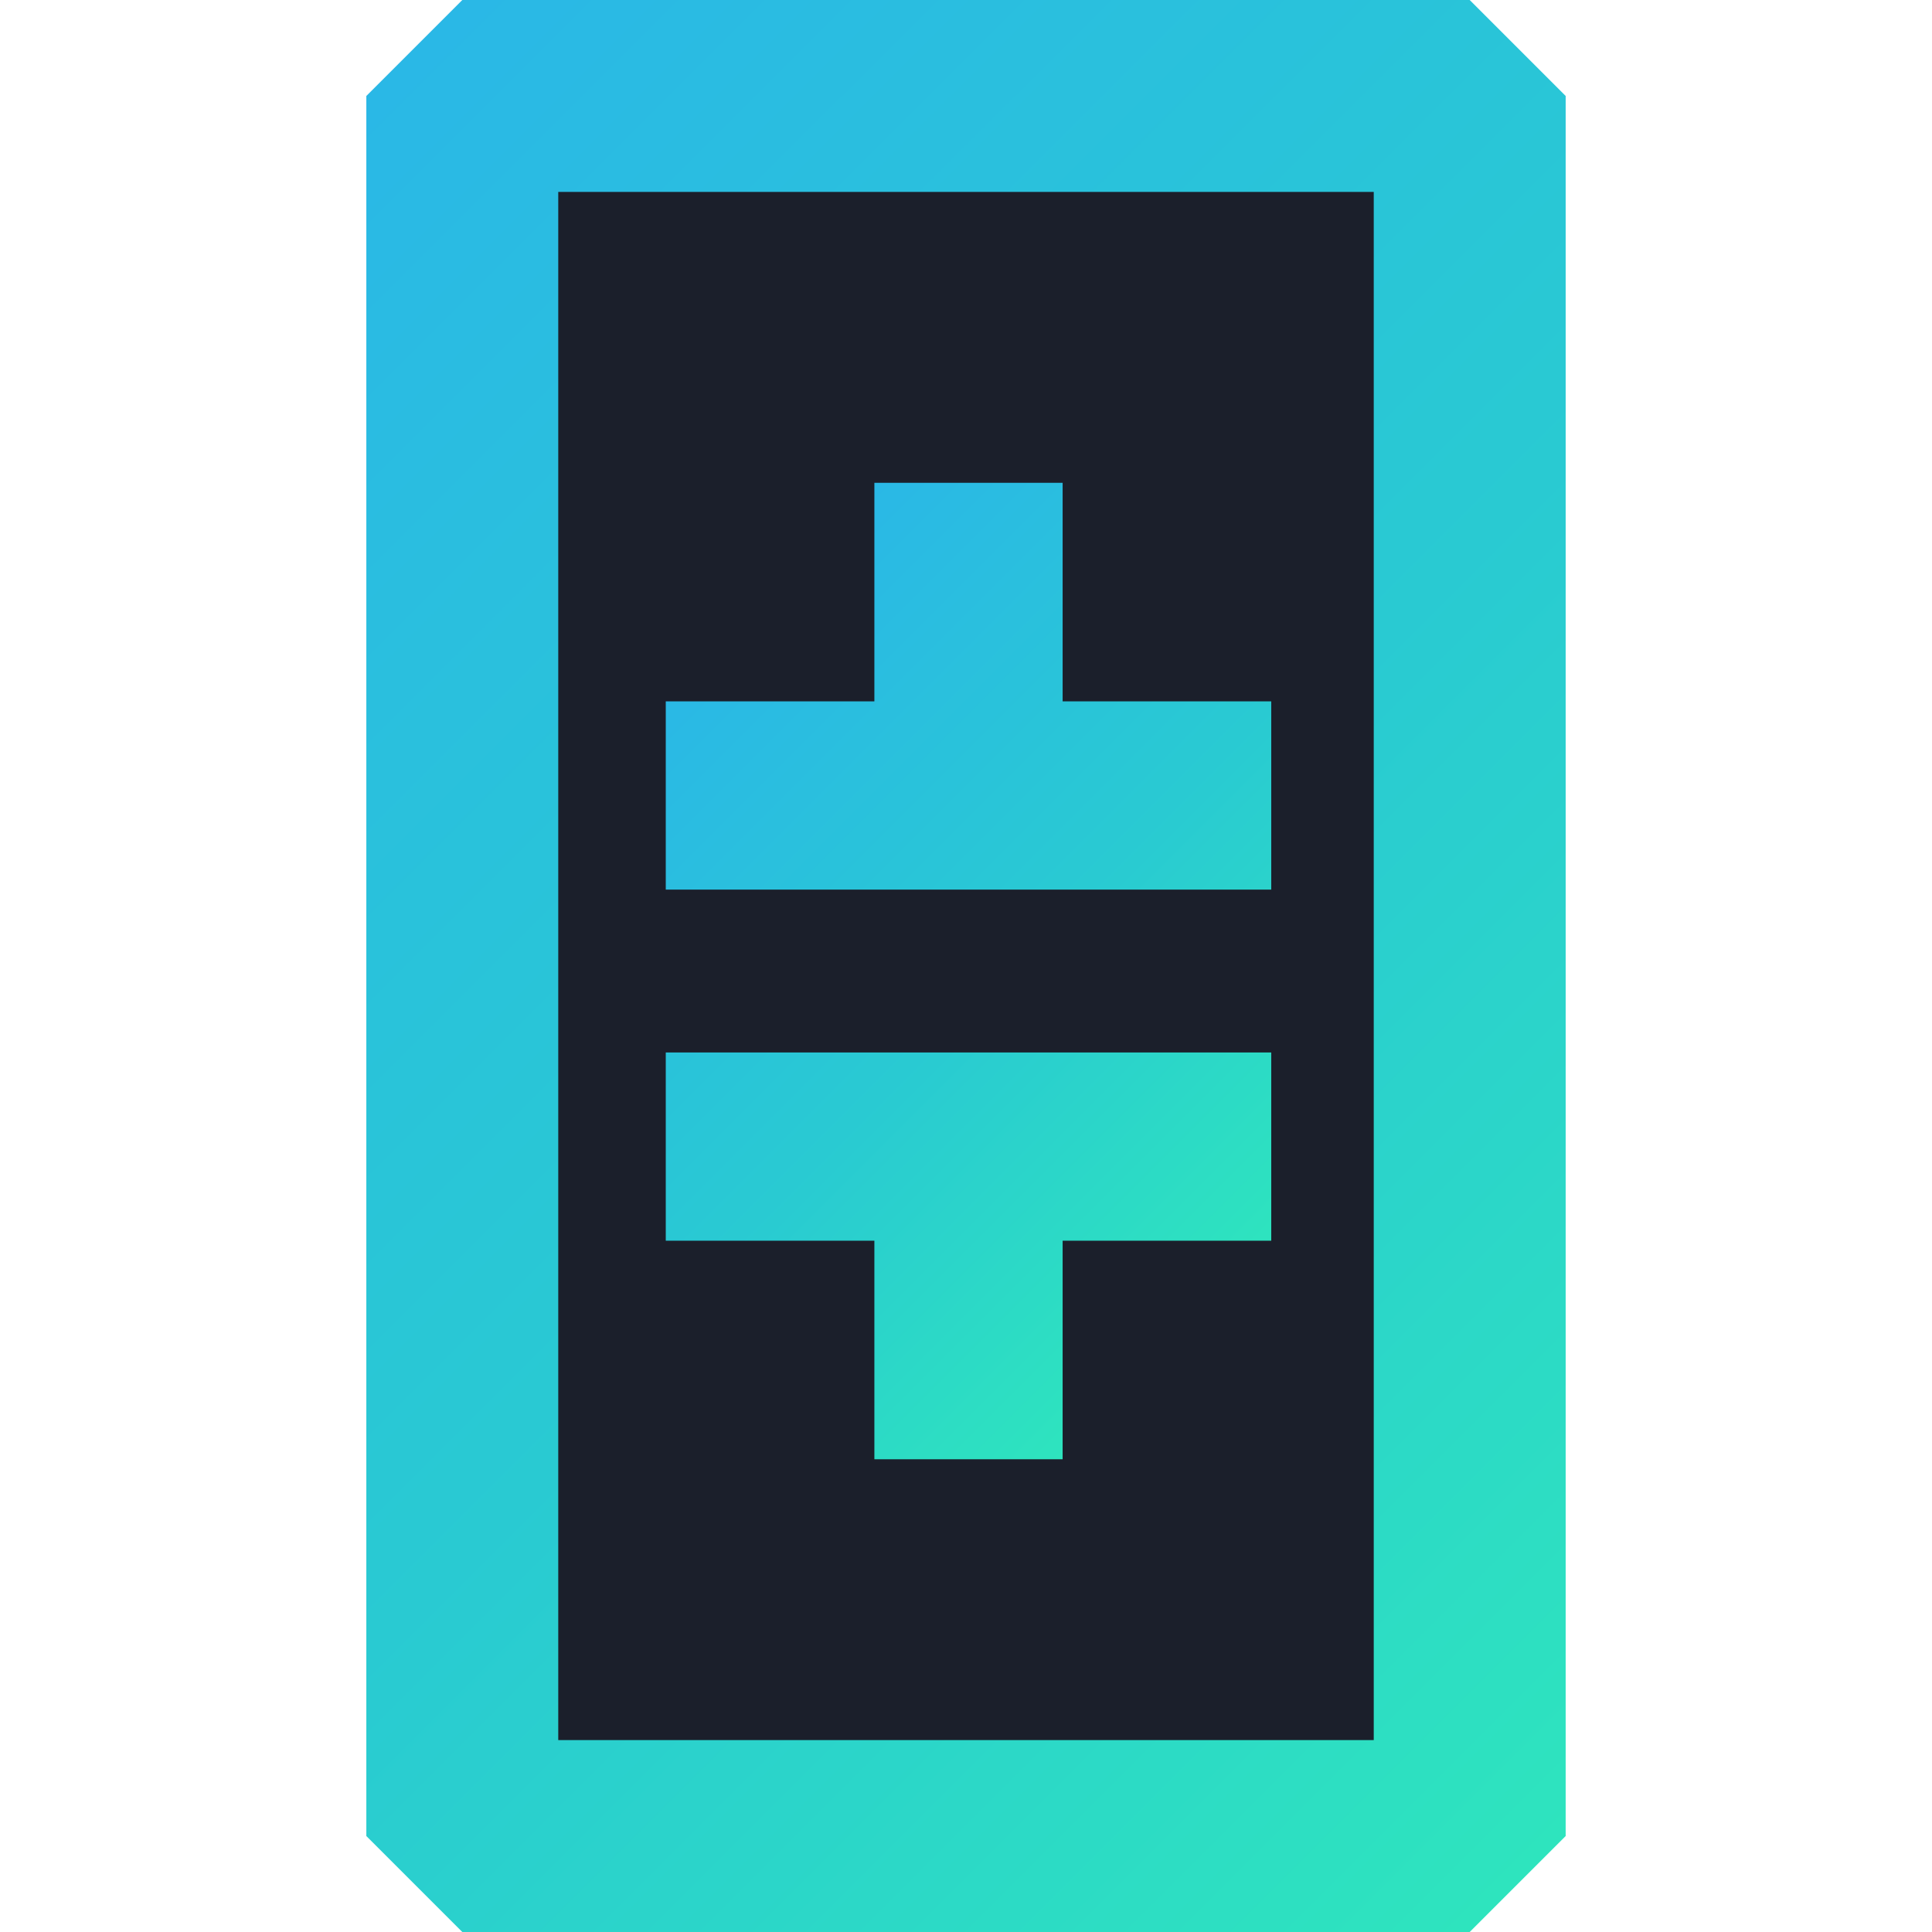<svg xmlns="http://www.w3.org/2000/svg" xmlns:xlink="http://www.w3.org/1999/xlink" width="128" height="128" xmlns:v="https://vecta.io/nano"><defs><linearGradient id="A" gradientUnits="userSpaceOnUse"><stop offset="0" stop-color="#2ab8e6"/><stop offset=".53" stop-color="#29cad2"/><stop offset="1" stop-color="#2ee4be"/></linearGradient><linearGradient id="B" x1="44.87" y1="45.038" x2="83.466" y2="83.635" xlink:href="#A"/><linearGradient xlink:href="#A" id="C" x1="15.312" y1="15.312" x2="112.683" y2="112.683"/></defs><path fill="#1b1f2b" stroke-linejoin="bevel" stroke-width="12.715" stroke="url(#C)" d="M 30.628,6.358 H 97.372 V 121.642 H 30.628 Z"/><path d="M84.223 82.2H70.402v14.48H57.93V82.2H44.109V69.729h40.114zm0-35.733H70.402v-14.48H57.93v14.48H44.109v12.472h40.114z" fill="url(#B)"/></svg>